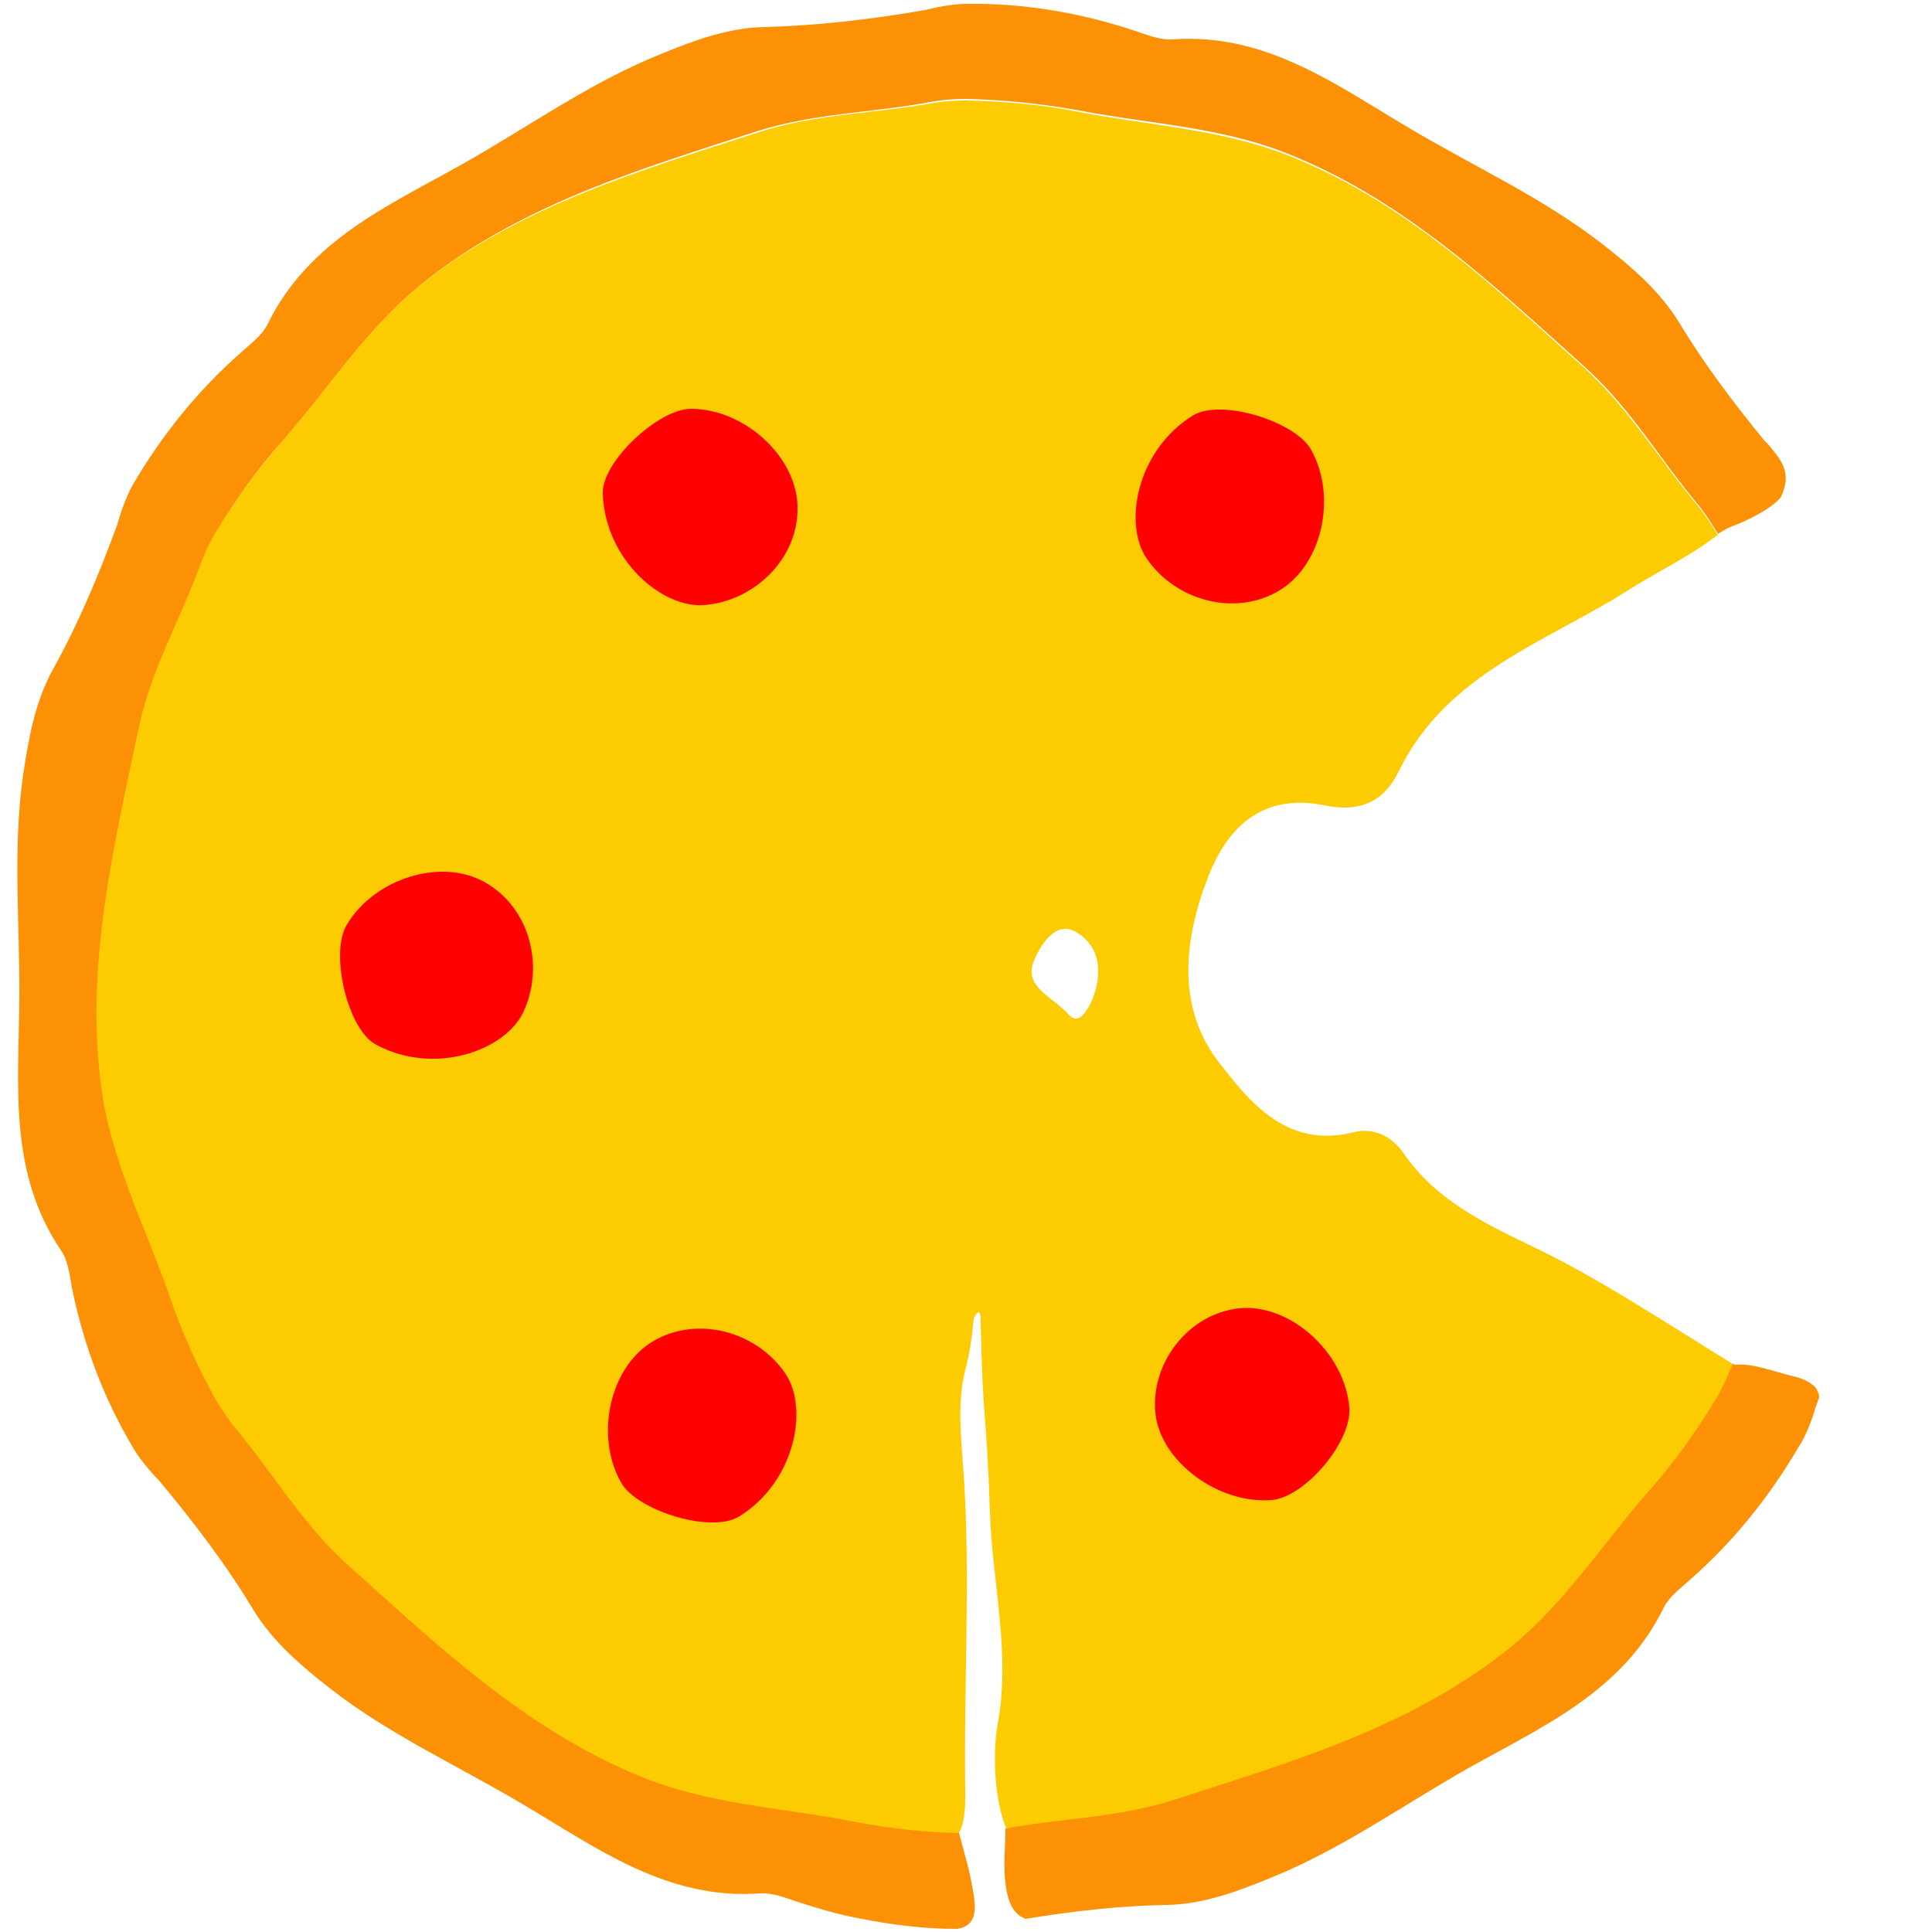<?xml version="1.0" encoding="utf-8"?>
<!-- Generator: Adobe Illustrator 21.0.2, SVG Export Plug-In . SVG Version: 6.00 Build 0)  -->
<!DOCTYPE svg PUBLIC "-//W3C//DTD SVG 1.1//EN" "http://www.w3.org/Graphics/SVG/1.1/DTD/svg11.dtd">
<svg version="1.1" xmlns="http://www.w3.org/2000/svg" xmlns:xlink="http://www.w3.org/1999/xlink" x="0px" y="0px"
	 viewBox="0 0 250 250" enable-background="new 0 0 250 250" xml:space="preserve">
<g id="Layer_1">
</g>
<g id="Layer_2">
</g>
<g id="Layer_3">
</g>
<g id="Layer_4">
</g>
<g id="Layer_5">
	<g>
		<path fill="#FDCB02" d="M194.6,214.1c7.7-5.9,12.7-13.9,18.9-21c3.3-3.8,6.2-7.8,8.7-11.9c1.2-2,1.8-3.7,1.8-3.7
			c0.1-0.3,0.2-0.6,0.4-0.9l0,0c-8.2-5-17.6-11.3-26.3-15.4c-6.2-3-12.4-6-16.5-12c-1.6-2.3-4-3.3-6.4-2.7
			c-8.7,2.2-13.5-3.9-17.6-9.2c-5.4-7.1-4.4-15.9-1.2-24c2.9-7.4,8-10.5,14.9-9.1c4.7,1,7.8-0.5,9.7-4.4
			c6.2-12.7,19.1-16.7,29.8-23.5c3-1.9,6.4-3.6,9.4-5.6c0.4-0.3,0.9-0.6,1.4-1c0.1-0.1,0.2-0.1,0.3-0.2l0,0c0.1-0.1,0.2-0.2,0.4-0.2
			c0-0.1-0.1-0.1-0.1-0.2c-1.2-2-2.3-3.4-2.3-3.4c-5-5.9-9-12.7-14.8-18c-11.6-10.4-22.8-21.2-37.7-27.3c-9-3.7-18.4-4.1-27.7-5.9
			c-5-1-9.9-1.4-14.7-1.5c-2.3,0-4.1,0.3-4.1,0.3c-7.6,1.4-15.5,1.4-23,3.9c-14.8,4.8-29.8,9.2-42.5,18.9
			c-7.7,5.9-12.7,13.9-18.9,21c-3.3,3.8-6.2,7.8-8.7,11.9c-1.2,2-1.8,3.7-1.8,3.7c-2.6,7.3-6.5,14.1-8.2,21.8
			c-3.2,15.3-6.9,30.4-4.8,46.3c1.3,9.6,5.7,18,8.8,26.9c1.7,4.8,3.7,9.3,6,13.5c1.2,2,2.3,3.4,2.3,3.4c5,5.9,9,12.7,14.8,18
			c11.6,10.4,22.8,21.2,37.7,27.3c9,3.7,18.4,4.1,27.7,5.9c4.6,0.9,9.2,1.4,13.7,1.5c1-1.5,0.9-4.2,0.9-5.9
			c-0.2-13.6,0.7-27.1-0.2-40.7c-0.3-4.4-0.9-9.1,0.2-13.4c0.6-2.2,0.9-4.5,1.1-6.7c0.5-1,0.9-1.2,0.9,0.2
			c0.3,14.3,0.7,10.6,1.2,24.9c0.3,9.1,2.7,18.2,1,27.4c-0.7,4-0.4,9.8,1.1,13.5c0,0,0,0,0,0c7.3-1.2,14.7-1.3,21.8-3.7
			C166.9,228.2,181.8,223.8,194.6,214.1z M141.1,129.9c-0.7,1.2-1.6,2.8-2.9,1.3c-1.8-2.1-5.9-3.5-4.4-6.9c0.6-1.5,2.7-5.5,5.6-3.6
			C142.6,122.7,142.7,126.4,141.1,129.9z"/>
		<path fill="#FC9105" d="M234.9,182.2c0.2-0.5,0.3-0.9,0.5-1.4c0-0.5-0.4-1.2-0.5-1.3c-0.2-0.2-0.4-0.3-0.6-0.5
			c-0.6-0.4-1.3-0.7-2.2-0.9c-2.9-0.7-5.2-1.7-7.5-1.5c-0.1,0-0.3-0.1-0.4-0.1l0,0c-0.1,0.3-0.2,0.6-0.4,0.9c0,0-0.6,1.7-1.8,3.7
			c-2.5,4.1-5.3,8.1-8.7,11.9c-6.2,7.1-11.2,15.1-18.9,21c-12.7,9.8-27.7,14.1-42.5,18.9c-7.1,2.3-14.6,2.4-21.8,3.7
			c0,2.6-0.2,3.3-0.1,5.9c0.2,3.2,0.9,5.1,2.7,5.8c6.1-1,12.2-1.7,18.3-1.8c4.7-0.1,9-1.7,13.4-3.5c9.2-3.7,17.1-9.4,25.6-14.2
			c9.6-5.4,20-9.9,25.3-20.8c0.7-1.4,2.2-2.5,3.4-3.6c5.7-5,10.3-10.8,14-17.1C234.1,185.2,234.9,182.2,234.9,182.2z"/>
		<path fill="#FC9105" d="M82.7,229.8c-14.8-6.1-26.1-16.9-37.7-27.3c-5.9-5.3-9.8-12.1-14.8-18c0,0-1.1-1.4-2.3-3.4
			c-2.3-4.2-4.4-8.7-6-13.5c-3.1-8.9-7.5-17.3-8.8-26.9c-2.1-15.9,1.6-31,4.8-46.3c1.6-7.7,5.6-14.5,8.2-21.8c0,0,0.6-1.7,1.8-3.7
			c2.5-4.1,5.3-8.1,8.7-11.9c6.2-7.1,11.2-15.1,18.9-21C68.2,26.2,83.1,21.8,97.9,17c7.5-2.4,15.3-2.4,23-3.9c0,0,1.8-0.3,4.1-0.3
			c4.8,0.1,9.7,0.6,14.7,1.5c9.3,1.8,18.7,2.1,27.7,5.9c14.8,6.1,26.1,16.9,37.7,27.3c5.9,5.3,9.8,12.1,14.8,18c0,0,1.1,1.4,2.3,3.4
			c0,0.1,0.1,0.1,0.1,0.2c0,0,0,0,0,0h0c1.6-1.1,2.1-1,3.5-1.7c2.2-1,3.7-2,4.6-3l0,0c1.2-2.4,0.7-4-0.7-5.8
			c-0.1-0.1-0.1-0.1-0.1-0.1c-0.3-0.4-0.6-0.8-1-1.2c-0.1-0.1-0.2-0.2-0.3-0.3l0,0c-4-4.9-7.8-9.9-11.1-15.4c-2.5-4-6-7-9.7-9.9
			c-7.8-6.1-16.7-10.1-25.1-15.1c-9.5-5.6-18.6-12.4-30.7-11.5c-1.6,0.1-3.3-0.6-4.8-1.1c-7.2-2.4-14.5-3.6-21.8-3.5
			c-2.4,0-5.4,0.8-5.4,0.8c-6.9,1.2-13.8,2-20.8,2.2c-4.7,0.1-9,1.7-13.4,3.5c-9.2,3.7-17.1,9.4-25.6,14.2
			c-9.6,5.4-20,9.9-25.3,20.8c-0.7,1.4-2.2,2.5-3.4,3.6c-5.7,5-10.3,10.8-14,17.1c-1.2,2.1-2,5.1-2,5.1c-2.4,6.6-5.1,13-8.5,19.1
			c-2.2,4.1-3,8.7-3.7,13.3c-1.4,9.8-0.4,19.5-0.5,29.3c-0.1,11-1.4,22.3,5.4,32.3c0.9,1.3,1.1,3.1,1.4,4.8
			c1.5,7.4,4.1,14.3,7.9,20.7c1.2,2.1,3.4,4.3,3.4,4.3c4.5,5.4,8.7,10.9,12.3,16.9c2.5,4,6,7,9.7,9.9c7.8,6.1,16.7,10.1,25.1,15.1
			c9.5,5.6,18.6,12.4,30.7,11.5c1.6-0.1,3.3,0.6,4.8,1.1c2.8,0.9,5.5,1.7,8.3,2.2l0,0c4.1,0.8,8.2,1.3,12.3,1.3
			c2.2-0.3,2.6-1.9,2.2-4.4c-0.5-3.1-1.1-5-1.9-8c0,0,0,0,0,0c-4.5-0.1-9.1-0.6-13.7-1.5C101.1,233.9,91.6,233.5,82.7,229.8z"/>
		<path fill="#FF0000" d="M169.6,58.1c-2.1-3.6-11.7-6.6-15.3-4.3c-7.2,4.5-9,14-5.9,18.5c3.7,5.4,11.3,7.5,17,4.2
			C171.1,73.2,173.1,64.2,169.6,58.1z"/>
		<path fill="#FF0000" d="M80.4,191.9c2.1,3.6,11.7,6.6,15.3,4.3c7.2-4.5,9-14,5.9-18.5c-3.7-5.4-11.3-7.5-17-4.2
			C78.9,176.8,76.9,185.8,80.4,191.9z"/>
		<path fill="#FF0000" d="M44.8,119.8c-2.1,3.7,0.2,13.5,3.9,15.4c7.5,4,16.6,0.8,19-4.2c2.8-5.9,0.9-13.5-4.9-16.8
			C57.1,110.9,48.3,113.7,44.8,119.8z"/>
		<path fill="#FF0000" d="M89.4,52.9c-4.2,0-11.6,6.9-11.4,11c0.3,8.5,7.6,14.8,13.1,14.4c6.5-0.5,12.2-6,12.1-12.6
			C103.2,59.2,96.4,52.9,89.4,52.9z"/>
		<path fill="#FF0000" d="M164.6,194.1c4.3-0.4,10.4-7.6,10-12c-0.6-7.1-7.7-13.5-14.3-12.8c-6.4,0.7-11.4,6.9-10.8,13.5
			C150.1,189.1,157.7,194.7,164.6,194.1z"/>
	</g>
</g>
</svg>
